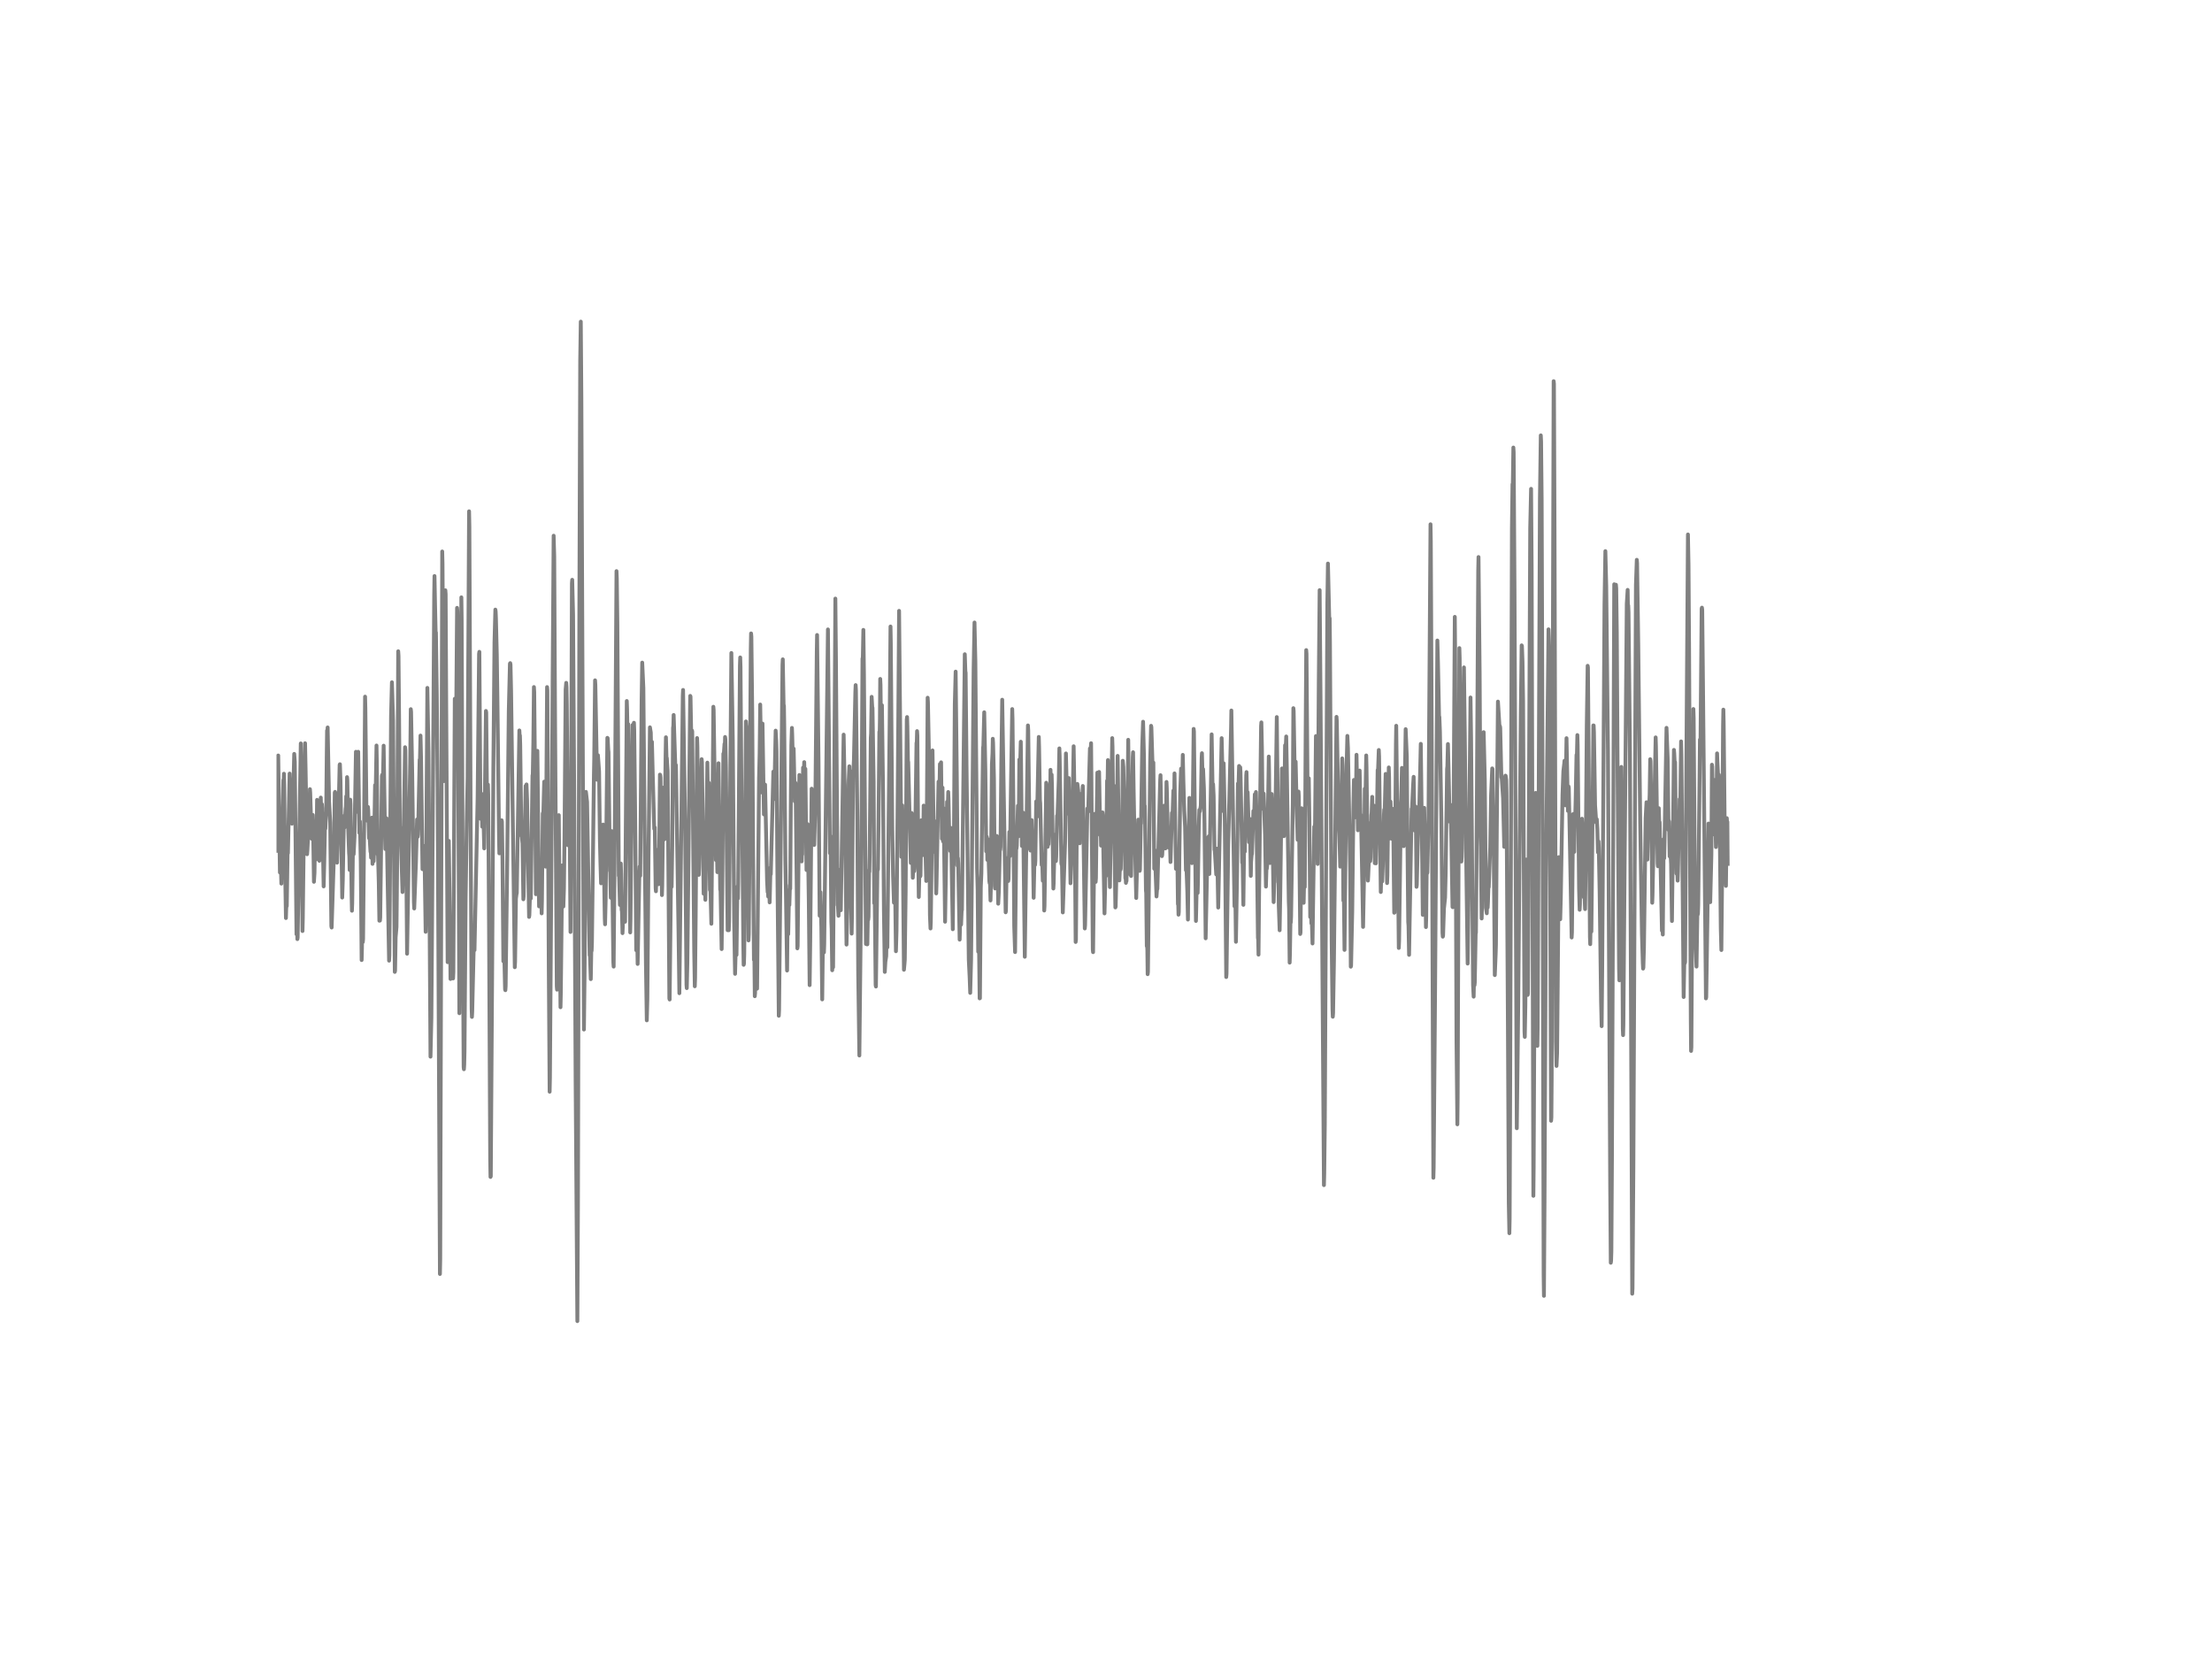<?xml version="1.0" encoding="utf-8" standalone="no"?>
<!DOCTYPE svg PUBLIC "-//W3C//DTD SVG 1.1//EN"
  "http://www.w3.org/Graphics/SVG/1.1/DTD/svg11.dtd">
<!-- Created with matplotlib (http://matplotlib.org/) -->
<svg height="432pt" version="1.1" viewBox="0 0 576 432" width="576pt" xmlns="http://www.w3.org/2000/svg" xmlns:xlink="http://www.w3.org/1999/xlink">
 <defs>
  <style type="text/css">
*{stroke-linecap:butt;stroke-linejoin:round;}
  </style>
 </defs>
 <g id="figure_1">
  <g id="patch_1">
   <path d="
M0 432
L576 432
L576 0
L0 0
z
" style="fill:#ffffff;"/>
  </g>
  <g id="axes_1">
   <g id="line2d_1">
    <path clip-path="url(#p7ff5b81e1d)" d="
M72 221.559
L72.446 196.727
L72.893 227.198
L72.967 226.507
L73.116 224.836
L73.265 230.095
L73.786 203.115
L73.86 204.158
L73.934 201.474
L74.009 204.267
L74.232 225.326
L74.455 239.058
L74.53 236.523
L74.604 235.82
L74.678 235.93
L74.902 220.62
L74.976 222.187
L75.422 201.439
L75.571 208.697
L75.646 208.455
L75.72 203.386
L75.794 205.01
L76.018 214.485
L76.092 212.567
L76.166 211.554
L76.315 204.503
L76.39 203.904
L76.464 202.389
L76.613 196.313
L76.762 198.363
L77.208 243.28
L77.357 238.309
L77.431 244.541
L77.506 244.167
L78.324 193.582
L78.77 242.439
L78.845 239.265
L79.366 196.278
L79.44 193.536
L79.589 201.019
L79.961 222.434
L80.035 221.449
L80.258 217.158
L80.482 209.463
L80.556 213.835
L80.705 205.494
L80.779 206.496
L81.151 218.425
L81.374 215.597
L81.449 212.21
L81.523 214.324
L81.746 229.623
L81.895 227.296
L82.044 216.213
L82.118 217.751
L82.267 223.817
L82.416 220.395
L82.565 208.276
L82.714 218.569
L82.937 212.371
L83.011 214.451
L83.16 224.156
L83.532 207.689
L83.606 210.165
L83.755 213.31
L83.83 209.422
L83.904 210.442
L84.276 230.815
L84.425 224.98
L84.648 213.449
L84.722 215.787
L84.946 211.196
L85.094 196.243
L85.169 190.236
L85.243 190.962
L85.318 189.424
L85.69 208.558
L85.987 214.151
L86.285 241.148
L86.359 241.529
L86.954 222.521
L87.178 206.387
L87.252 206.203
L87.326 206.462
L87.773 224.64
L88.07 213.639
L88.145 212.51
L88.442 199.112
L88.517 199.003
L88.666 203.443
L89.112 233.724
L89.261 229.248
L89.558 212.504
L89.633 212.844
L89.707 215.493
L90.005 210.592
L90.079 210.01
L90.154 207.326
L90.228 207.861
L90.302 207.193
L90.377 202.361
L90.451 203.23
L90.674 215.804
L90.898 222.089
L90.972 223.068
L91.046 226.541
L91.195 208.224
L91.27 209.509
L91.567 233.476
L91.642 237.157
L91.716 235.204
L91.939 217.999
L92.088 222.451
L92.311 217.728
L92.683 195.765
L92.981 211.392
L93.055 210.027
L93.278 195.76
L93.427 206.151
L93.576 216.899
L93.725 213.892
L93.948 224.548
L94.171 250.002
L94.246 246.995
L94.32 241.333
L94.394 243.856
L94.469 245.319
L94.543 244.558
L94.766 220.597
L95.064 181.406
L95.138 184.303
L95.436 212.648
L95.51 212.608
L95.585 212.809
L95.659 213.725
L95.808 210.114
L95.882 210.914
L96.106 218.281
L96.18 218.103
L96.254 218.201
L96.478 221.812
L96.552 221.415
L96.626 223.333
L96.85 212.907
L96.998 224.951
L97.147 213.276
L97.296 224.277
L97.37 222.377
L97.668 204.44
L97.817 207.193
L98.04 194.13
L98.114 198.236
L98.338 222.475
L98.412 221.582
L98.635 229.934
L98.784 239.749
L98.858 238.591
L98.933 239.726
L99.007 238.891
L99.156 227.203
L99.454 202.044
L99.528 201.744
L99.677 203.081
L99.751 201.773
L99.9 194.17
L100.049 204.233
L100.272 218.252
L100.346 221.086
L100.644 213.057
L101.314 250.157
L101.388 248.757
L101.537 229.945
L101.834 186.313
L102.058 177.662
L102.355 187.557
L102.802 253.083
L102.876 252.761
L103.025 244.023
L103.248 241.373
L103.397 226.835
L103.694 169.586
L103.769 170.767
L103.918 186.63
L104.141 218.264
L104.29 215.511
L104.81 232.29
L105.034 222.284
L105.48 194.573
L105.554 195.397
L106.001 248.348
L106.819 198.473
L106.968 184.666
L107.042 185.317
L107.34 201.612
L107.786 234.922
L107.861 236.569
L108.307 224.571
L108.605 213.385
L108.754 217.918
L108.828 217.354
L108.902 215.182
L109.126 204.814
L109.274 197.81
L109.349 198.162
L109.498 191.543
L109.646 197.822
L110.018 226.334
L110.093 223.932
L110.167 224.923
L110.242 226.316
L110.316 225.988
L110.465 220.28
L110.539 222.21
L110.837 242.64
L110.911 239.467
L111.06 213.351
L111.283 179.125
L111.581 195.892
L112.102 275.155
L112.325 265.196
L112.474 245.094
L113.069 154.841
L113.143 149.996
L113.292 157.801
L113.441 164.736
L113.515 164.696
L113.738 180.812
L113.962 205.897
L114.557 331.742
L114.631 327.906
L115.152 143.603
L115.226 146.667
L115.598 203.397
L115.747 182.172
L115.97 153.706
L116.045 154.685
L116.194 184.343
L116.566 250.549
L116.714 234.755
L116.863 218.967
L117.235 246.229
L117.31 254.921
L117.384 254.661
L117.756 239.42
L117.979 254.782
L118.054 253.175
L118.426 181.953
L118.5 185.852
L118.649 198.559
L118.723 195.351
L119.021 158.285
L119.095 159.241
L119.17 162.645
L119.616 263.843
L119.765 244.028
L120.137 155.549
L120.211 161.165
L120.509 236.805
L120.732 277.845
L120.806 278.427
L120.881 277.206
L120.955 273.871
L121.253 233.586
L121.55 213.702
L121.774 202.516
L122.146 133.143
L122.22 136.99
L122.592 222.146
L122.815 262.639
L122.89 264.805
L122.964 263.405
L123.41 244.288
L123.485 244.345
L123.559 247.415
L124.378 207.545
L124.75 170.266
L124.824 169.736
L125.047 202.637
L125.122 213.207
L125.196 212.775
L125.419 206.727
L125.568 215.275
L125.642 214.215
L125.791 208.777
L126.089 220.925
L126.535 185.132
L126.61 185.495
L126.833 209.952
L126.982 207.452
L127.056 204.307
L127.13 206.986
L127.354 242.514
L127.651 301.83
L127.726 306.473
L127.8 306.306
L128.172 249.604
L128.47 200.062
L128.767 167.207
L128.99 158.74
L129.065 159.212
L129.139 161.015
L129.362 170.277
L129.511 180.991
L129.958 218.702
L130.032 222.215
L130.181 218.517
L130.255 218.8
L130.33 218.978
L130.553 213.604
L130.627 213.593
L130.702 213.973
L130.85 224.007
L131.074 250.313
L131.222 246.713
L131.297 247.778
L131.52 257.599
L131.594 257.847
L131.669 256.793
L132.041 227.468
L132.487 185.127
L132.785 172.795
L132.859 172.674
L132.934 173.071
L133.082 179.822
L134.05 251.862
L134.124 250.48
L134.347 234.012
L134.496 232.819
L134.57 232.56
L135.24 190.207
L135.314 191.526
L135.389 191.509
L135.463 193.945
L135.761 217.648
L135.835 217.406
L136.058 219.623
L136.282 234.173
L136.356 233.395
L136.877 204.642
L137.026 206.433
L137.1 204.261
L137.249 208.213
L137.77 238.764
L137.844 238.286
L137.993 233.401
L138.067 230.596
L138.216 233.96
L138.365 222.843
L138.662 201.906
L138.737 201.675
L138.886 193.248
L139.034 178.906
L139.109 180.213
L139.258 195.869
L139.555 232.854
L139.927 195.518
L140.002 201.335
L140.299 230.786
L140.374 236.022
L140.448 234.974
L140.522 228.603
L140.597 229.525
L140.671 229.853
L140.82 227.612
L141.043 237.842
L141.118 234.703
L141.341 211.83
L141.415 211.628
L141.49 211.68
L141.713 203.536
L141.787 210.304
L141.862 210.137
L141.936 210.718
L142.085 225.677
L142.159 222.498
L142.457 178.912
L142.531 179.827
L142.903 251.649
L143.126 284.285
L143.201 280.645
L144.168 139.496
L144.317 144.818
L144.54 188.807
L144.986 256.816
L145.061 257.714
L145.135 251.799
L145.358 216.663
L145.507 212.268
L145.954 262.282
L146.028 258.912
L146.4 225.349
L146.474 227.342
L146.698 236.057
L146.846 231.489
L146.995 218.252
L147.293 179.557
L147.442 177.811
L147.516 178.906
L147.59 183.082
L147.888 220.096
L148.111 205.632
L148.186 206.208
L148.26 207.931
L148.334 213.074
L148.558 242.686
L148.706 209.918
L148.93 151.897
L149.004 150.976
L149.227 160.048
L149.525 207.787
L149.897 281.751
L150.343 344.016
L150.492 313.874
L150.864 159.702
L151.087 93.733
L151.236 83.751
L151.385 103.778
L152.054 268.088
L152.203 255.03
L152.575 206.203
L152.873 208.823
L153.542 248.763
L153.617 248.204
L153.84 254.961
L153.989 246.379
L154.063 247.588
L154.138 245.417
L154.658 201.715
L154.733 197.695
L154.956 177.155
L155.03 178.364
L155.477 203.04
L155.551 202.153
L155.7 196.658
L155.998 200.863
L156.221 219.088
L156.37 225.141
L156.518 230.014
L156.667 226.138
L156.816 228.367
L156.89 227.14
L157.039 214.71
L157.114 216.288
L157.486 239.144
L157.56 240.688
L157.709 234.375
L158.155 192.131
L158.23 192.217
L158.378 195.201
L158.453 195.835
L158.602 208.979
L158.825 226.795
L158.899 227.094
L159.048 233.776
L159.271 216.421
L159.718 250.618
L159.792 251.707
L160.09 216.859
L160.536 148.718
L160.61 150.595
L160.759 162.409
L160.982 201.347
L161.131 228.067
L161.206 227.808
L161.429 235.648
L161.652 224.859
L161.726 227.491
L161.875 236.995
L161.95 236.955
L162.098 242.986
L162.173 241.264
L162.322 234.029
L162.396 234.64
L162.545 239.743
L162.694 238.896
L162.768 240.031
L163.214 182.54
L163.289 184.654
L163.438 192.747
L163.586 188.571
L163.735 203.225
L164.107 242.802
L164.182 239.34
L164.405 217.918
L164.702 188.796
L164.777 189.671
L164.926 193.738
L165.074 188.203
L165.149 190.109
L165.372 210.379
L165.67 247.444
L165.744 246.891
L165.893 242.542
L166.042 251.01
L166.488 227.14
L166.562 225.631
L166.711 228.05
L167.083 182.005
L167.232 172.541
L167.53 179.142
L167.902 221.207
L168.199 250.952
L168.422 265.698
L168.571 260.145
L168.869 223.16
L169.092 203.167
L169.241 189.395
L169.464 190.766
L169.613 199.285
L169.762 193.173
L169.985 202.228
L170.357 215.827
L170.431 215.678
L170.506 215.453
L170.729 231.253
L170.803 232.088
L170.952 227.008
L171.101 228.402
L171.175 227.849
L171.25 221.305
L171.324 221.363
L171.473 230.245
L171.547 229.484
L171.696 217.993
L171.845 201.704
L171.919 201.796
L171.994 202.441
L172.142 213.881
L172.366 233.079
L172.44 230.723
L172.738 205.097
L173.035 218.552
L173.333 196.169
L173.407 191.981
L173.556 197.413
L173.63 197.367
L173.854 200.8
L174.151 239.622
L174.3 260.012
L174.374 260.272
L174.598 239.812
L174.746 225.02
L174.821 226.426
L174.895 230.913
L175.044 220.43
L175.267 189.527
L175.342 189.009
L175.416 186.175
L175.862 199.826
L176.011 199.221
L176.681 242.139
L176.904 258.63
L177.797 181.193
L177.871 179.66
L178.392 214.284
L178.764 256.482
L178.838 257.305
L178.987 250.572
L179.731 181.21
L179.806 181.365
L180.029 193.329
L180.103 193.168
L180.178 190.201
L180.252 190.472
L180.475 216.075
L180.773 247.922
L180.922 256.827
L180.996 254.782
L181.145 239.559
L181.517 192.188
L181.591 194.325
L181.963 227.814
L182.038 225.856
L182.41 204.601
L182.484 204.739
L182.558 204.135
L182.707 197.683
L182.782 198.398
L182.93 209.284
L183.228 232.727
L183.451 220.222
L183.674 234.311
L183.898 220.752
L184.195 198.582
L184.344 207.36
L184.567 203.829
L184.716 218.748
L184.865 231.76
L185.014 232.053
L185.237 240.549
L185.683 193.692
L185.758 184.038
L185.832 184.885
L186.204 210.43
L186.427 223.972
L186.576 219.577
L186.65 220.09
L186.799 227.106
L186.874 222.135
L187.097 198.743
L187.32 214.906
L187.543 231.679
L187.618 231.241
L187.915 247.139
L188.064 234.115
L188.362 196.255
L188.436 196.387
L188.51 195.909
L188.659 193.698
L188.734 194.994
L188.808 191.912
L188.882 192.488
L189.031 199.74
L189.478 242.226
L189.552 240.659
L189.626 240.428
L189.701 240.48
L189.775 242.231
L189.85 239.743
L190.445 170.035
L190.668 183.404
L190.817 192.747
L191.189 240.279
L191.338 249.714
L191.412 253.59
L191.635 245.036
L191.784 248.665
L192.007 230.89
L192.082 231.621
L192.156 233.971
L192.23 229.957
L192.677 173.284
L192.751 171.199
L192.826 173.676
L193.123 214.094
L193.198 212.602
L193.272 214.146
L193.57 246.344
L193.644 251.24
L193.718 250.998
L193.793 248.585
L194.239 187.857
L194.314 188.796
L194.388 189.262
L194.462 190.576
L194.611 201.307
L194.909 244.887
L194.983 243.257
L195.132 225.487
L195.504 168.93
L195.578 164.944
L195.653 165.762
L195.876 185.317
L196.174 231.984
L196.322 249.938
L196.397 244.697
L196.546 259.413
L196.62 258.572
L196.694 249.621
L196.769 249.777
L196.843 257.311
L196.918 254.817
L196.992 251.551
L197.066 257.472
L197.141 257.438
L197.662 202.597
L197.81 196.128
L197.959 183.456
L198.331 206.341
L198.406 202.723
L198.554 188.416
L198.926 212.066
L199.001 211.916
L199.224 204.307
L199.745 229.312
L199.894 232.301
L199.968 231.754
L200.042 233.465
L200.191 228.027
L200.414 234.985
L200.638 225.867
L200.712 227.647
L201.382 200.926
L201.53 207.637
L201.605 208.075
L201.977 190.253
L202.126 193.041
L202.2 195.644
L202.423 225.533
L202.795 264.505
L202.87 262.996
L203.762 173.106
L203.837 171.689
L204.06 184.499
L204.134 183.733
L204.209 188.732
L204.506 223.874
L204.655 232.399
L204.953 252.726
L205.102 237.883
L205.25 243.262
L205.474 231.76
L205.548 235.676
L205.697 230.492
L205.771 231.426
L205.92 210.361
L206.069 194.032
L206.218 189.545
L206.292 191.463
L206.515 200.362
L206.664 194.942
L206.962 208.679
L207.036 207.043
L207.11 203.824
L207.185 204.757
L207.482 232.203
L207.631 246.949
L207.706 246.379
L208.152 201.796
L208.375 216.876
L208.45 217.63
L208.524 216.859
L208.598 218.702
L208.747 224.312
L208.822 222.434
L208.896 222.515
L209.119 199.884
L209.194 199.936
L209.268 202.551
L209.417 198.455
L209.566 204.722
L209.714 200.212
L209.863 213.408
L210.012 226.553
L210.235 214.578
L210.31 214.629
L210.607 234.45
L210.83 256.528
L210.979 245.238
L211.351 205.373
L211.574 211.266
L211.649 211.479
L211.798 208.518
L212.021 220.021
L212.318 209.169
L212.69 169.724
L212.765 165.347
L213.137 198.075
L213.434 238.447
L213.583 232.583
L213.658 232.336
L213.881 241.529
L214.104 260.243
L214.327 241.39
L214.55 248.003
L214.625 245.866
L215.592 163.901
L216.113 222.169
L216.187 219.687
L216.262 217.763
L216.485 240.071
L216.559 241.926
L216.708 252.651
L216.857 248.786
L216.931 251.879
L217.08 231.535
L217.526 155.872
L217.675 171.475
L218.122 235.711
L218.196 235.751
L218.345 238.47
L218.494 226.507
L218.568 227.1
L218.642 230.043
L218.717 228.597
L218.791 230.366
L218.94 237.03
L219.684 191.296
L219.907 202.758
L219.982 204.365
L220.428 245.97
L220.651 236.224
L220.8 224.289
L221.023 202.948
L221.172 199.538
L221.618 234.582
L221.767 243.113
L221.842 238.77
L222.139 200.679
L222.214 200.915
L222.362 197.735
L222.734 180.092
L222.809 178.399
L222.883 179.776
L223.255 213.76
L223.478 253.175
L223.776 274.85
L224.222 233.084
L224.594 171.458
L224.669 171.787
L224.818 164.022
L224.966 175.502
L225.487 245.808
L225.636 240.705
L225.785 245.912
L225.859 245.895
L226.008 237.082
L226.082 239.513
L226.157 238.741
L226.306 226.564
L226.38 227.036
L226.454 222.728
L226.752 192.114
L226.826 191.048
L226.975 181.452
L227.124 184.136
L227.198 184.32
L227.496 203.518
L227.645 235.181
L227.719 234.571
L227.794 235.037
L228.017 256.487
L228.091 256.891
L228.463 226.783
L228.612 226.391
L228.761 214.704
L228.984 190.564
L229.058 191.307
L229.133 187.223
L229.207 176.792
L229.282 178.33
L229.43 190.593
L229.654 183.641
L229.951 206.554
L230.174 237.353
L230.398 253.083
L230.546 250.48
L230.77 248.953
L230.918 241.304
L231.067 246.701
L231.439 210.108
L231.662 188.825
L231.886 163.141
L231.96 167.173
L232.332 215.188
L232.555 228.119
L232.778 235.049
L232.853 234.409
L233.002 229.778
L233.076 231.011
L233.299 247.703
L233.448 242.565
L233.82 200.875
L234.118 159.063
L234.713 223.12
L234.787 221.213
L234.936 209.699
L235.01 212.602
L235.382 252.524
L235.531 250.923
L235.606 249.909
L235.829 232.226
L236.126 187.373
L236.201 186.716
L236.275 189.164
L236.424 198.139
L236.498 198.432
L237.168 224.704
L237.242 222.607
L237.391 211.703
L237.466 212.262
L237.689 228.574
L237.763 226.829
L237.838 223.724
L237.912 224.266
L238.061 226.869
L238.135 226.265
L238.284 220.579
L238.656 193.438
L238.73 193.335
L238.805 190.38
L238.879 191.566
L239.102 222.06
L239.251 233.58
L239.474 224.416
L239.623 228.217
L239.698 228.079
L239.921 213.593
L240.07 217.095
L240.144 216
L240.293 222.67
L240.367 222.066
L240.516 209.779
L240.665 213.397
L240.739 213.431
L240.814 214.347
L241.186 229.404
L241.26 226.76
L241.558 181.682
L241.632 182.869
L241.855 194.343
L242.153 238.326
L242.302 241.776
L242.376 240.037
L242.674 216.064
L242.822 195.403
L243.12 216.288
L243.194 214.595
L243.269 213.748
L243.343 215.148
L243.492 221.973
L243.566 221.397
L243.641 221.616
L243.79 232.647
L243.864 230.297
L244.385 203.536
L244.459 205.5
L244.534 208.236
L244.608 206.876
L244.757 198.962
L244.906 209.019
L245.054 198.507
L245.278 218.414
L245.426 205.097
L245.575 219.093
L245.724 210.459
L246.096 240.019
L246.617 208.795
L246.691 209.653
L246.766 212.078
L246.914 206.226
L246.989 208.161
L247.138 215.488
L247.212 215.447
L247.435 221.593
L247.584 215.574
L247.658 216.674
L248.105 241.972
L248.254 224.727
L248.328 225.297
L248.402 218.5
L248.626 183.422
L248.849 174.885
L249.146 201.9
L249.37 225.458
L249.444 223.442
L249.518 224.876
L249.89 244.679
L249.965 242.128
L250.039 234.53
L250.114 235.06
L250.188 240.837
L250.262 240.763
L250.411 237.134
L250.486 237.024
L251.23 170.358
L251.378 174.787
L251.453 175.202
L251.676 199.193
L252.271 249.892
L252.494 254.46
L252.643 258.544
L252.866 249.909
L253.015 234
L253.536 174.137
L253.759 162.098
L253.982 172.138
L254.429 226.103
L254.578 231.788
L254.726 247.824
L254.801 246.148
L254.875 240.365
L255.098 259.978
L255.173 259.938
L255.396 230.988
L255.545 227.515
L255.991 194.631
L256.066 194.279
L256.289 185.478
L256.586 200.696
L256.81 221.691
L256.958 217.884
L257.107 223.926
L257.256 218.517
L257.628 229.438
L257.702 229.991
L257.777 229.081
L257.926 234.478
L258 231.708
L258.298 198.974
L258.446 196.232
L258.521 192.373
L258.595 193.415
L258.818 202.608
L259.042 230.723
L259.116 231.351
L259.265 217.959
L259.414 223.903
L259.562 217.682
L259.637 218.8
L259.934 235.325
L260.083 232.37
L260.232 226.098
L260.381 219.445
L260.455 221.294
L260.53 220.551
L260.753 197.966
L260.976 182.201
L261.274 200.235
L261.571 218.333
L261.869 237.566
L261.943 237.197
L262.166 223.442
L262.241 225.118
L262.39 228.488
L262.464 228.079
L262.538 229.421
L262.613 228.949
L262.836 216.64
L262.985 222.935
L263.282 202.983
L263.58 184.637
L263.654 187.137
L263.878 209.52
L264.101 241.166
L264.324 247.922
L264.622 219.664
L264.696 220.954
L264.77 220.222
L265.068 209.808
L265.217 217.774
L265.291 214.681
L265.44 197.781
L265.589 200.903
L265.812 193.139
L266.11 220.297
L266.184 220.107
L266.407 211.605
L266.854 249.143
L267.672 188.899
L267.746 190.167
L267.895 202.649
L268.118 219.669
L268.193 221.104
L268.267 220.827
L268.342 221.49
L268.639 213.552
L268.788 218.569
L268.862 218.402
L268.937 218.8
L269.16 233.787
L269.383 223.131
L269.458 224.341
L269.532 225.211
L269.606 224.035
L269.83 208.685
L269.904 208.708
L270.053 212.654
L270.499 191.889
L270.574 194.613
L270.797 208.322
L270.871 209.152
L271.243 225.245
L271.318 225.032
L271.392 224.323
L271.541 229.352
L271.764 222.584
L271.913 237.099
L271.987 235.895
L272.434 203.818
L272.508 204.175
L272.806 220.505
L272.88 219.024
L272.954 218.955
L273.029 219.825
L273.252 213.207
L273.326 215.845
L273.401 214.111
L273.55 200.46
L273.698 206.819
L273.773 203.979
L273.847 201.721
L273.922 204.555
L274.294 231.374
L274.368 230.043
L274.591 220.176
L274.666 219.485
L274.74 217.342
L274.963 224.214
L275.038 223.027
L275.261 212.418
L275.335 213.679
L275.707 203.046
L275.856 194.878
L275.93 196.952
L276.377 224.767
L276.451 225.164
L276.526 224.456
L276.749 237.595
L277.344 219.445
L277.567 196.192
L277.939 211.853
L278.088 211.369
L278.162 209.647
L278.311 202.603
L278.758 230.003
L279.055 222.123
L279.13 222.93
L279.278 210.77
L279.576 194.325
L279.799 207.585
L279.948 225.723
L280.097 245.29
L280.171 244.674
L280.394 215.182
L280.543 204.129
L280.766 205.897
L280.99 218.529
L281.064 218.805
L281.138 219.6
L281.287 206.75
L281.362 208.737
L281.51 213.869
L281.585 212.786
L281.734 208.305
L281.808 208.224
L281.957 204.665
L282.478 241.771
L282.552 240.895
L283.147 210.54
L283.222 210.793
L283.296 210.413
L283.37 211.317
L283.817 194.896
L283.891 196.606
L283.966 196.169
L284.114 193.531
L284.263 210.857
L284.561 247.254
L284.635 247.945
L285.007 214.675
L285.082 211.916
L285.305 229.646
L285.379 228.667
L285.528 216.369
L285.751 201.191
L285.974 204.907
L286.198 201.013
L286.495 217.463
L286.57 213.356
L286.718 220.205
L286.793 220.096
L286.867 219.376
L287.09 211.542
L287.165 212.21
L287.314 221.697
L287.611 237.854
L287.76 231.339
L287.834 227.526
L287.909 227.785
L287.983 228.165
L288.281 203.299
L288.355 208.08
L288.504 197.92
L288.578 202.142
L288.727 215.66
L288.802 215.816
L289.025 230.999
L289.62 192.2
L289.694 194.487
L289.843 209.013
L289.918 204.745
L289.992 204.549
L290.364 230.671
L290.438 236.299
L290.513 236.045
L290.662 229.732
L291.034 196.831
L291.331 217.481
L291.48 229.266
L291.554 227.659
L291.703 223.782
L291.778 226.478
L291.852 226.178
L292.075 213.27
L292.15 218.483
L292.224 215.539
L292.373 198.104
L292.522 199.699
L292.67 206.012
L293.042 228.695
L293.117 228.459
L293.191 229.905
L293.266 228.419
L293.34 229.421
L293.489 223.339
L293.786 192.638
L294.01 212.199
L294.233 227.612
L294.307 226.979
L294.382 227.791
L294.456 227.077
L294.53 228.108
L294.754 210.638
L294.977 197.125
L295.051 195.881
L295.2 205.886
L295.423 217.901
L295.572 220.914
L295.87 233.839
L296.39 213.437
L296.614 223.488
L296.688 221.668
L296.762 226.777
L296.837 226.518
L297.06 214.618
L297.134 214.491
L297.432 194.492
L297.655 187.938
L297.878 196.624
L298.027 210.857
L298.102 209.826
L298.176 213.264
L298.399 231.863
L298.474 232.491
L298.622 246.379
L298.697 245.607
L298.771 247.519
L298.846 253.676
L298.92 253.089
L299.515 198.029
L299.738 188.997
L299.813 189.355
L300.185 201.399
L300.334 198.565
L300.557 226.219
L300.706 221.374
L301.152 233.442
L301.301 231.351
L301.375 231.466
L302.119 203.104
L302.194 201.859
L302.566 222.935
L302.64 222.572
L302.789 219.243
L303.012 212.36
L303.161 209.808
L303.235 210.263
L303.31 211.646
L303.458 220.942
L303.533 220.482
L303.682 210.183
L303.756 203.611
L303.83 205.287
L304.128 217.607
L304.277 220.706
L304.351 220.637
L304.426 219.468
L304.5 216.035
L304.574 216.392
L304.798 224.467
L305.021 217.06
L305.17 211.663
L305.318 212.573
L305.542 205.868
L305.69 213.541
L305.839 201.393
L306.211 226.242
L306.36 225.268
L306.509 223.546
L306.583 223.575
L306.732 235.44
L306.806 235.175
L306.881 238.182
L306.955 237.485
L307.104 222.924
L307.327 206.583
L307.55 200.149
L307.625 200.54
L307.774 205.304
L307.848 204.797
L307.997 196.566
L308.146 203.179
L308.369 211.058
L308.592 215.182
L308.815 226.61
L308.89 226.599
L308.964 226.04
L309.187 232.376
L309.336 239.455
L309.559 218.085
L309.708 207.769
L310.154 212.371
L310.229 214.261
L310.378 224.755
L310.601 210.148
L310.824 189.804
L310.898 190.478
L311.419 239.818
L311.494 236.817
L311.642 229.686
L311.717 230.268
L311.866 232.526
L311.94 229.461
L312.163 215.107
L312.312 210.903
L312.461 211.277
L312.684 209.762
L312.907 197.349
L312.982 196.128
L313.13 201.641
L313.205 201.013
L313.279 200.264
L313.502 205.39
L313.651 214.503
L313.949 244.339
L314.321 226.455
L314.618 218.028
L314.693 218.517
L314.767 217.763
L314.916 227.584
L315.362 202.366
L315.511 191.227
L315.734 204.227
L315.883 204.175
L316.032 207.274
L316.255 221.34
L316.33 221.455
L316.702 227.699
L316.85 220.983
L316.925 222.958
L316.999 224.41
L317.222 236.333
L318.115 192.211
L318.264 198.461
L318.413 211.156
L318.487 209.699
L318.636 198.755
L318.934 213.449
L319.306 254.425
L319.38 253.619
L319.826 219.877
L320.57 189.452
L320.645 185.011
L321.463 235.993
L321.538 235.348
L321.612 231.322
L321.686 233.66
L321.835 245.244
L322.133 227.094
L322.356 204.025
L322.43 204.354
L322.505 204.653
L322.654 199.452
L322.802 202.937
L322.951 199.809
L323.026 201.134
L323.472 224.64
L323.546 223.448
L323.621 226.841
L323.77 235.625
L323.993 217.607
L324.142 221.749
L324.514 201.934
L324.588 201.042
L324.737 207.994
L324.886 206.283
L325.258 219.307
L325.481 213.259
L325.704 228.079
L325.778 224.462
L325.927 222.595
L326.002 222.405
L326.15 218.431
L326.374 211.168
L326.522 212.544
L326.597 211.698
L326.746 206.848
L326.894 209.998
L327.043 206.237
L327.192 212.74
L327.564 244.19
L327.638 244.662
L327.713 248.585
L327.862 232.75
L328.159 207.608
L328.382 189.084
L328.457 188.105
L328.606 195.138
L328.754 210.586
L328.829 210.557
L328.903 209.97
L329.052 206.652
L329.424 217.521
L329.647 230.873
L329.796 225.608
L329.87 226.236
L329.945 225.591
L330.317 202.096
L330.391 197.004
L330.466 201.093
L330.689 224.727
L330.986 215.943
L331.135 206.755
L331.21 208.754
L331.656 234.91
L331.805 230.009
L331.879 229.698
L332.474 186.722
L332.995 235.843
L333.218 242.243
L333.367 233.344
L333.814 200.103
L333.888 200.114
L334.186 216.663
L334.26 215.937
L334.334 217.74
L334.632 194.055
L334.781 195.184
L334.93 191.774
L335.078 199.746
L335.599 234.668
L335.674 236.621
L335.822 250.67
L335.897 248.262
L336.046 238.764
L336.12 240.215
L336.194 238.695
L336.641 209.572
L336.79 184.407
L336.864 185.138
L337.087 198.219
L337.236 201.404
L337.385 198.34
L337.682 211.657
L337.831 215.908
L337.906 218.684
L338.129 206.116
L338.203 207.424
L338.575 243.205
L338.65 242.825
L338.947 210.465
L339.022 214.572
L339.17 227.682
L339.245 227.353
L339.468 235.095
L339.617 228.056
L339.691 229.254
L339.766 230.976
L339.989 191.975
L340.138 169.281
L340.212 170.277
L340.51 209.284
L340.658 207.763
L340.807 202.666
L340.956 213.235
L341.179 238.787
L341.328 235.446
L341.477 240.44
L341.551 240.267
L341.626 240.757
L341.774 245.682
L342.221 215.275
L342.295 215.948
L342.37 215.816
L342.444 214.243
L342.667 191.664
L342.742 193.536
L343.114 224.974
L343.411 177.587
L343.634 153.671
L343.858 181.319
L344.75 308.604
L344.825 305.649
L344.974 292.856
L345.643 156.816
L345.792 146.748
L346.164 162.467
L346.238 160.975
L346.313 167.063
L346.759 244.875
L346.982 262.846
L347.057 264.764
L347.131 263.785
L347.354 250.318
L348.024 186.67
L348.098 187.765
L348.545 212.452
L348.768 217.279
L348.991 225.677
L349.066 224.243
L349.512 197.482
L349.586 199.308
L349.81 234.524
L349.884 232.422
L349.958 234.484
L350.107 247.352
L350.554 203.461
L350.851 191.624
L351 194.78
L351.595 227.33
L351.744 251.73
L351.818 251.465
L352.116 237.468
L352.414 210.949
L352.562 203.092
L352.637 204.365
L352.786 212.861
L352.934 208.161
L353.009 208.985
L353.083 208.812
L353.232 196.537
L353.604 216.202
L353.678 214.802
L354.05 200.656
L354.274 213.379
L354.348 212.107
L354.422 213.466
L354.794 232.791
L354.943 241.367
L355.241 225.355
L355.39 205.373
L355.538 209.549
L355.762 196.716
L355.836 199.757
L356.208 229.306
L356.282 227.975
L356.506 222.613
L356.654 214.37
L356.729 217.008
L356.803 224.237
L356.878 223.304
L357.101 212.285
L357.175 211.675
L357.324 207.499
L357.473 217.976
L357.547 217.216
L357.77 209.785
L357.994 224.773
L358.068 223.425
L358.142 220.666
L358.291 224.819
L358.589 210.298
L358.738 200.506
L358.812 201.462
L359.035 195.293
L359.11 196.958
L359.556 232.278
L359.779 224.001
L359.928 229.507
L360.077 225.481
L360.374 212.204
L360.449 210.839
L360.523 211.168
L360.598 210.281
L360.821 201.52
L361.193 229.957
L361.267 228.01
L361.639 199.838
L361.714 202.453
L361.862 218.35
L361.937 216.035
L362.086 208.737
L362.458 218.448
L362.532 216.144
L362.606 216.663
L362.681 215.799
L362.755 210.638
L363.053 237.681
L363.127 237.623
L363.202 231.932
L363.499 193.548
L363.574 188.986
L363.797 208.063
L363.871 209.67
L364.243 246.845
L364.318 245.019
L364.764 212.078
L365.062 199.959
L365.21 210.534
L365.285 210.436
L365.359 211.715
L365.508 220.343
L365.582 219.353
L366.029 189.873
L366.326 196.952
L366.475 216.784
L366.698 240.094
L366.773 241.022
L366.922 248.642
L367.07 239.881
L367.591 210.62
L367.666 211.116
L367.963 204.555
L368.112 202.286
L368.261 210.989
L368.41 216.3
L368.633 210.027
L368.707 214.065
L368.856 230.93
L368.93 230.458
L369.302 214.86
L369.377 215.027
L369.451 215.954
L369.972 193.692
L370.344 224.709
L370.493 238.234
L370.567 236.592
L370.716 222.181
L370.865 210.355
L370.939 213.627
L371.162 228.079
L371.311 241.413
L371.386 238.798
L371.534 224.156
L371.609 227.422
L371.683 227.209
L371.981 213.379
L372.502 136.518
L372.576 140.85
L372.799 188.865
L373.246 306.691
L373.32 304.099
L373.692 257.973
L374.287 166.787
L374.436 172.259
L374.734 186.924
L374.808 186.676
L374.957 190.581
L375.329 213.708
L375.626 242.894
L375.701 243.907
L375.775 243.608
L375.998 236.615
L376.296 233.718
L376.445 227.589
L376.817 200.252
L376.891 199.544
L377.04 193.744
L377.189 199.832
L377.486 213.955
L377.561 213.846
L377.71 209.572
L377.933 218.736
L378.23 236.155
L378.305 236.235
L378.454 227.86
L378.602 196.9
L378.826 160.629
L378.9 168.993
L379.272 270.732
L379.495 292.775
L379.57 285.938
L380.016 168.757
L380.09 171.297
L380.314 198.64
L380.537 224.352
L380.611 223.223
L381.058 185.219
L381.206 173.791
L381.43 191.077
L381.727 221.121
L381.802 223.811
L382.174 250.912
L382.397 233.632
L382.918 181.625
L383.066 192.292
L383.587 256.556
L383.736 259.529
L383.81 255.888
L383.885 255.952
L383.959 256.556
L384.034 255.802
L384.257 243.101
L384.331 242.859
L384.48 224.485
L384.926 148.608
L385.001 145.054
L385.298 175.582
L385.522 217.907
L385.596 220.476
L385.819 239.173
L385.894 236.581
L386.34 190.651
L386.638 203.069
L386.935 236.385
L387.158 237.819
L387.233 235.314
L387.307 235.371
L387.382 236.333
L387.456 234.951
L387.605 230.36
L387.679 231.022
L388.051 220.62
L388.274 207.136
L388.572 200.091
L388.646 200.224
L388.944 218.114
L389.242 253.913
L389.465 248.521
L389.539 246.044
L389.762 215.534
L390.06 182.69
L390.506 189.948
L390.581 189.084
L390.655 189.556
L390.953 202.441
L391.027 202.245
L391.399 207.838
L391.697 220.522
L391.771 219.744
L391.994 201.975
L392.069 202.009
L392.218 203.092
L392.292 206.519
L392.664 267.783
L392.887 313.315
L393.036 321.126
L393.11 317.365
L393.259 279.51
L393.706 137.48
L393.854 126.069
L393.929 126.812
L394.078 116.537
L394.152 117.729
L394.375 153.965
L394.97 293.795
L395.342 261.85
L396.012 186.394
L396.161 174.442
L396.235 168.048
L396.31 168.204
L396.458 172.311
L396.607 182.425
L396.756 216.064
L396.979 268.67
L397.054 270.006
L397.202 261.769
L397.426 223.817
L397.5 227.117
L397.798 259.079
L397.872 258.734
L398.021 233.626
L398.467 137.371
L398.69 127.291
L398.839 148.073
L399.286 311.392
L399.36 303.863
L399.806 207.441
L399.881 206.473
L399.955 211.507
L400.327 272.345
L400.402 267.575
L400.625 220.136
L400.997 129.739
L401.22 113.369
L401.294 114.999
L401.443 130.268
L401.592 174.258
L401.964 331.909
L402.038 337.438
L402.187 313.068
L402.559 230.251
L403.229 163.872
L403.303 165.733
L403.378 168.515
L403.526 190.518
L403.898 291.854
L403.973 290.984
L404.047 281.313
L404.568 99.257
L404.642 99.948
L404.791 138.154
L405.163 271.181
L405.312 277.569
L405.461 274.343
L405.61 258.094
L405.907 223.2
L405.982 224.22
L406.279 239.369
L406.428 233.672
L406.874 206.951
L407.098 200.823
L407.321 198.887
L407.395 198.087
L407.618 209.705
L407.916 192.223
L408.288 211.145
L408.437 204.78
L408.511 205.166
L408.734 216.277
L409.255 244.126
L409.33 242.744
L409.627 211.974
L409.702 212.544
L409.776 213.673
L409.925 221.835
L410.074 212.066
L410.148 214.324
L410.297 208.391
L410.52 196.572
L410.594 197.891
L410.743 191.411
L410.818 194.118
L411.19 231.495
L411.338 236.909
L411.413 235.423
L411.71 215.92
L411.934 213.189
L412.008 214.578
L412.306 228.805
L412.454 233.695
L412.529 233.649
L412.603 233.09
L412.752 236.731
L412.901 225.879
L413.198 188.917
L413.422 173.371
L413.496 173.826
L413.645 192.505
L414.017 243.971
L414.091 245.86
L414.24 237.877
L414.314 241.609
L414.389 242.588
L414.538 228.292
L414.91 188.894
L414.984 188.917
L415.058 190.668
L415.356 209.687
L415.654 214.209
L415.728 214.099
L415.802 213.328
L415.951 215.931
L416.1 221.933
L416.174 220.718
L416.249 219.105
L416.323 220.787
L416.546 232.313
L416.918 260.876
L417.067 267.212
L417.216 251.407
L417.811 157.294
L418.034 143.516
L418.258 152.56
L418.704 195.195
L419.299 309.191
L419.448 328.821
L419.522 328.263
L419.597 325.89
L419.746 301.438
L420.341 152.145
L420.415 152.226
L420.564 154.178
L420.638 156.811
L420.787 152.26
L420.862 153.211
L421.01 164.69
L421.234 203.53
L421.606 252.173
L421.68 255.278
L421.829 247.83
L421.978 228.488
L422.201 199.705
L422.35 221.76
L422.573 267.898
L422.647 269.545
L422.722 266.844
L423.094 219.606
L423.614 157.202
L423.838 153.602
L423.912 158.469
L423.986 157.64
L424.061 159.426
L424.433 196.249
L425.028 336.88
L425.102 335.538
L425.326 303.667
L425.995 152.283
L426.218 145.774
L426.293 146.679
L426.59 167.328
L427.111 214.203
L427.558 243.228
L427.781 250.733
L427.855 252.225
L427.93 251.948
L428.078 246.759
L428.525 213.034
L428.748 208.892
L428.971 223.84
L429.046 220.908
L429.194 213.858
L429.269 214.923
L429.566 206.923
L429.715 197.689
L429.79 198.202
L430.087 216.997
L430.236 235.077
L430.31 233.131
L430.608 217.976
L431.129 192.016
L431.203 194.371
L431.65 224.848
L431.724 225.573
L431.947 210.453
L432.096 215.24
L432.17 214.088
L432.766 242.352
L432.84 239.236
L432.989 243.355
L433.212 218.517
L433.286 220.793
L433.361 223.477
L433.956 189.527
L434.254 197.424
L434.477 216.133
L434.551 213.702
L434.626 213.973
L434.774 222.999
L434.849 222.561
L434.923 220.551
L435.146 225.003
L435.37 239.835
L435.667 215.079
L435.89 195.27
L435.965 196.151
L436.114 199.4
L436.188 198.45
L436.337 211.813
L436.56 227.463
L436.634 227.584
L436.709 227.301
L436.783 227.463
L436.858 229.317
L436.932 226.944
L437.081 219.681
L437.304 213.028
L437.378 208.069
L437.453 209.981
L437.527 210.793
L437.75 193.058
L437.825 196.526
L438.122 227.71
L438.42 259.621
L438.643 247.531
L438.718 250.819
L438.792 250.52
L439.164 194.141
L439.536 139.173
L439.685 147.128
L439.834 169.264
L440.28 265.415
L440.354 273.664
L440.429 272.702
L440.95 184.626
L441.024 186.843
L441.322 227.221
L441.545 246.102
L441.768 251.701
L441.991 237.479
L442.066 238.217
L442.14 237.9
L442.214 235.579
L442.586 199.941
L442.661 192.574
L442.735 192.707
L442.81 193.185
L443.107 158.539
L443.182 158.227
L443.256 158.798
L443.405 173.538
L444.223 259.984
L444.298 259.644
L444.595 239.945
L444.893 214.451
L444.967 218.178
L445.042 217.354
L445.116 218.068
L445.339 234.928
L445.637 222.693
L445.786 199.123
L445.86 199.653
L446.158 214.434
L446.232 217.262
L446.455 203.098
L446.753 217.026
L446.827 220.568
L446.902 218.385
L447.125 196.174
L447.199 198.271
L447.422 202.856
L447.571 201.715
L447.646 202.712
L447.72 205.569
L448.092 241.84
L448.241 247.387
L448.39 232.243
L448.687 188.848
L448.762 184.787
L448.836 188.243
L449.208 226.005
L449.357 228.764
L449.431 230.683
L449.58 218.074
L449.654 213.045
L449.729 214.307
L449.803 214.013
L449.878 224.957
L449.878 224.957" style="fill:none;stroke:#808080;stroke-linecap:square;"/>
   </g>
  </g>
 </g>
 <defs>
  <clipPath id="p7ff5b81e1d">
   <rect height="345.6" width="446.4" x="72.0" y="43.2"/>
  </clipPath>
 </defs>
</svg>

